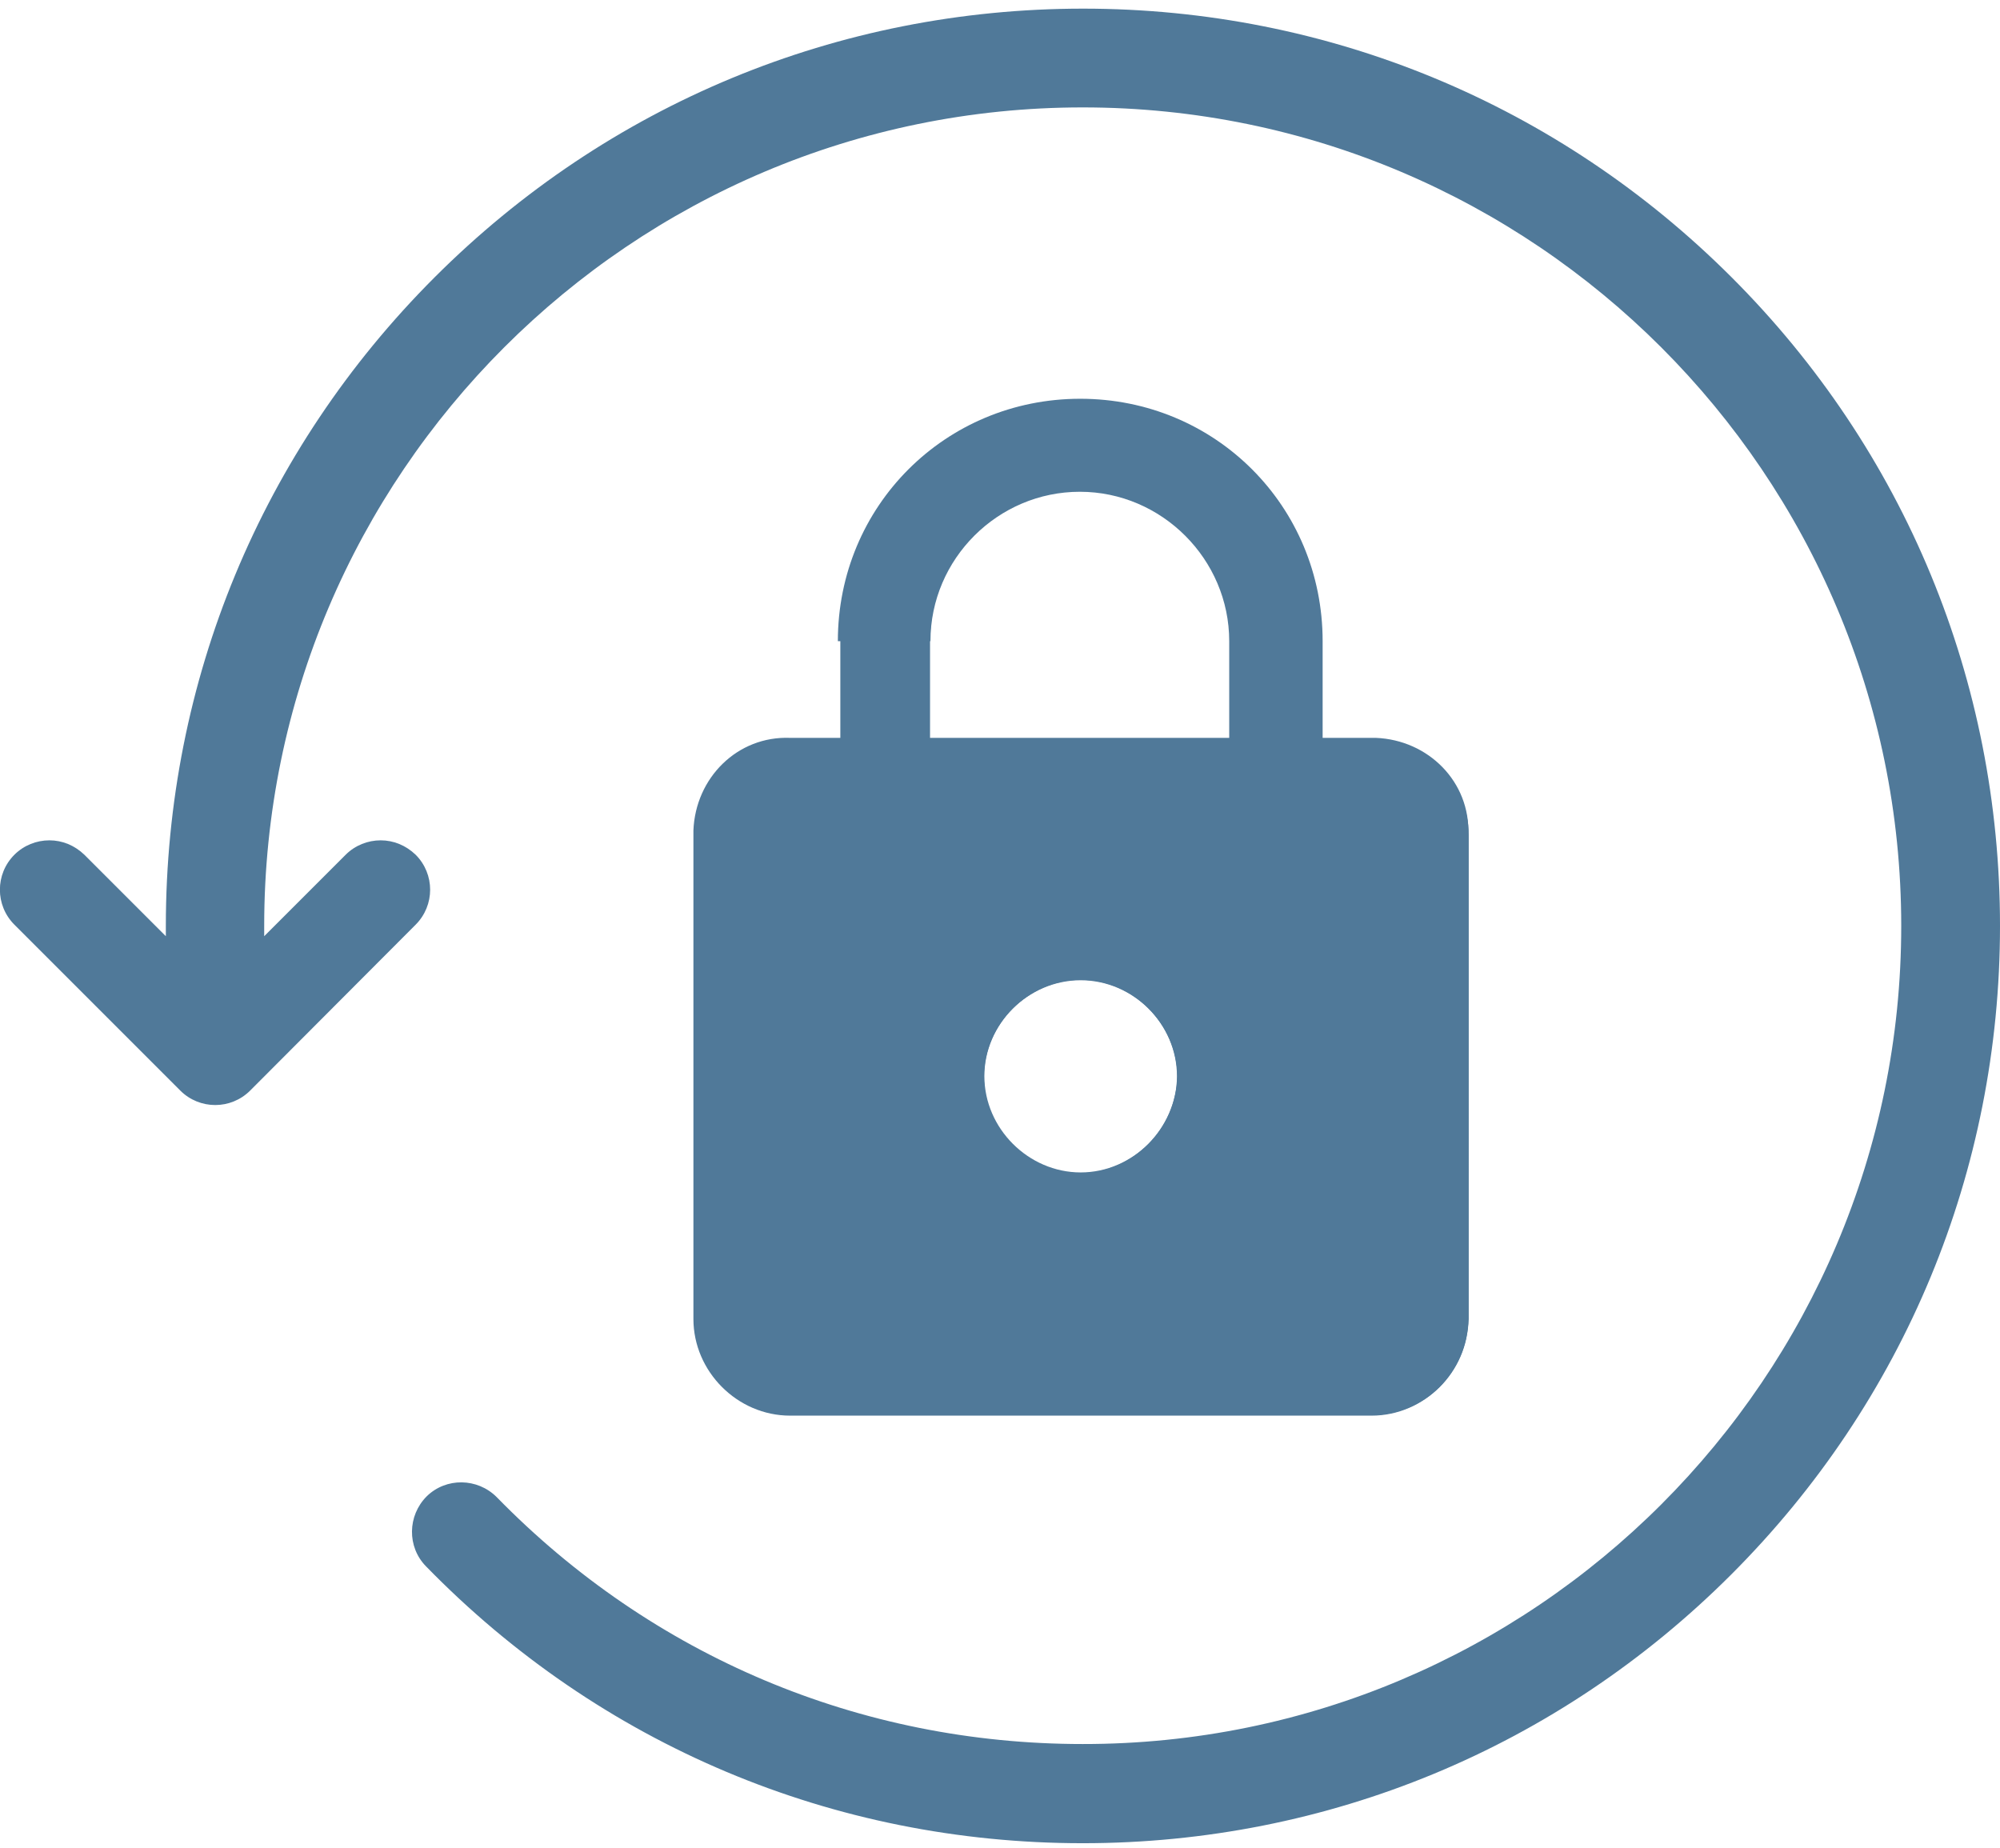<?xml version="1.0" encoding="utf-8"?>
<!-- Generator: Adobe Illustrator 22.1.0, SVG Export Plug-In . SVG Version: 6.00 Build 0)  -->
<svg version="1.1" id="Capa_1" xmlns="http://www.w3.org/2000/svg" xmlns:xlink="http://www.w3.org/1999/xlink" x="0px" y="0px"
	 viewBox="0 0 486 449" style="enable-background:new 0 0 486 449;" xml:space="preserve">
<style type="text/css">
	.st0{fill:#507999;}
	#lock{
	animation: klick 20s linear infinite;
}
@keyframes klick {
  20% {
    opacity: 1;
  }
  22% {
    opacity: 0;
  }
  78% {
  	opacity: 0;
  }
  80% {
  	opacity: 1;
  }
} 
</style>
<path class="st0" d="M486,225c0-59.5-23.1-115.5-65.2-157.6S322.7,2.1,263.2,2.1S147.7,25.3,105.6,67.4S40.3,165.5,40.3,225v2.5
	l-19.8-19.8c-2.4-2.3-5.4-3.5-8.5-3.5s-6.2,1.2-8.5,3.5c-4.7,4.7-4.7,12.3,0,17L43.8,265c4.7,4.7,12.3,4.7,17,0l40.2-40.3
	c4.7-4.7,4.7-12.3,0-17c-2.4-2.3-5.4-3.5-8.5-3.5s-6.2,1.2-8.5,3.5l-19.8,19.8V225c0-109.7,89.2-198.9,198.9-198.9
	S462,115.3,462,225s-89.2,198.9-198.9,198.8c-54.1,0-104.6-21.3-142.4-60c-4.7-4.7-12.3-4.8-17-0.2c-4.7,4.7-4.8,12.3-0.2,17
	c42.3,43.4,99,67.3,159.6,67.3c59.5,0,115.5-23.2,157.6-65.3S486,284.5,486,225z"/>
<path id="on" class="st0" d="M333.2,179.3h-11.8v-23.5c0-32.8-26.1-58.9-58.9-58.9s-58.9,26.1-58.9,58.9h22.5
	c0-20,16.4-36.3,36.3-36.3s36.3,16.4,36.3,36.3v23.5H192c-12.8-0.5-23,9.7-23.5,22.5c0,0.5,0,0.5,0,1v117.7
	c0,12.8,10.7,23.5,23.5,23.5h141.3c12.8,0,23.5-10.7,23.5-23.5V202.8c0.5-12.8-9.7-23-22.5-23.5
	C333.7,179.3,333.7,179.3,333.2,179.3z M262.6,285.2c-12.8,0-23.5-10.7-23.5-23.5c0-12.8,10.7-23.5,23.5-23.5
	c12.8,0,23.5,10.7,23.5,23.5l0,0C285.6,274.5,275.4,284.7,262.6,285.2z"/>
<path id="lock" class="st0" d="M332.9,179.5h-11.7v-23.9c0-32.6-26-58.5-58.5-58.5s-58.5,26-58.5,58.5l0,0v23.9h-11.7
	c-12.7-0.5-23.4,10.2-23.9,22.9v0.5v117.6c0.5,13.2,10.7,23.4,23.9,23.4h140.5c13.2,0,23.4-10.2,23.9-23.4V202.9
	c0-12.7-10.7-23.4-23.4-23.4H332.9z M262.6,284.9c-12.7,0-23.4-10.7-23.4-23.4s10.7-23.4,23.4-23.4s23.4,10.7,23.4,23.4
	S275.3,284.9,262.6,284.9L262.6,284.9z M299.3,179.5H226v-23.9c0-20.4,16.3-36.7,36.7-36.7s36.7,16.3,36.7,36.7V179.5z"/>
</svg>
